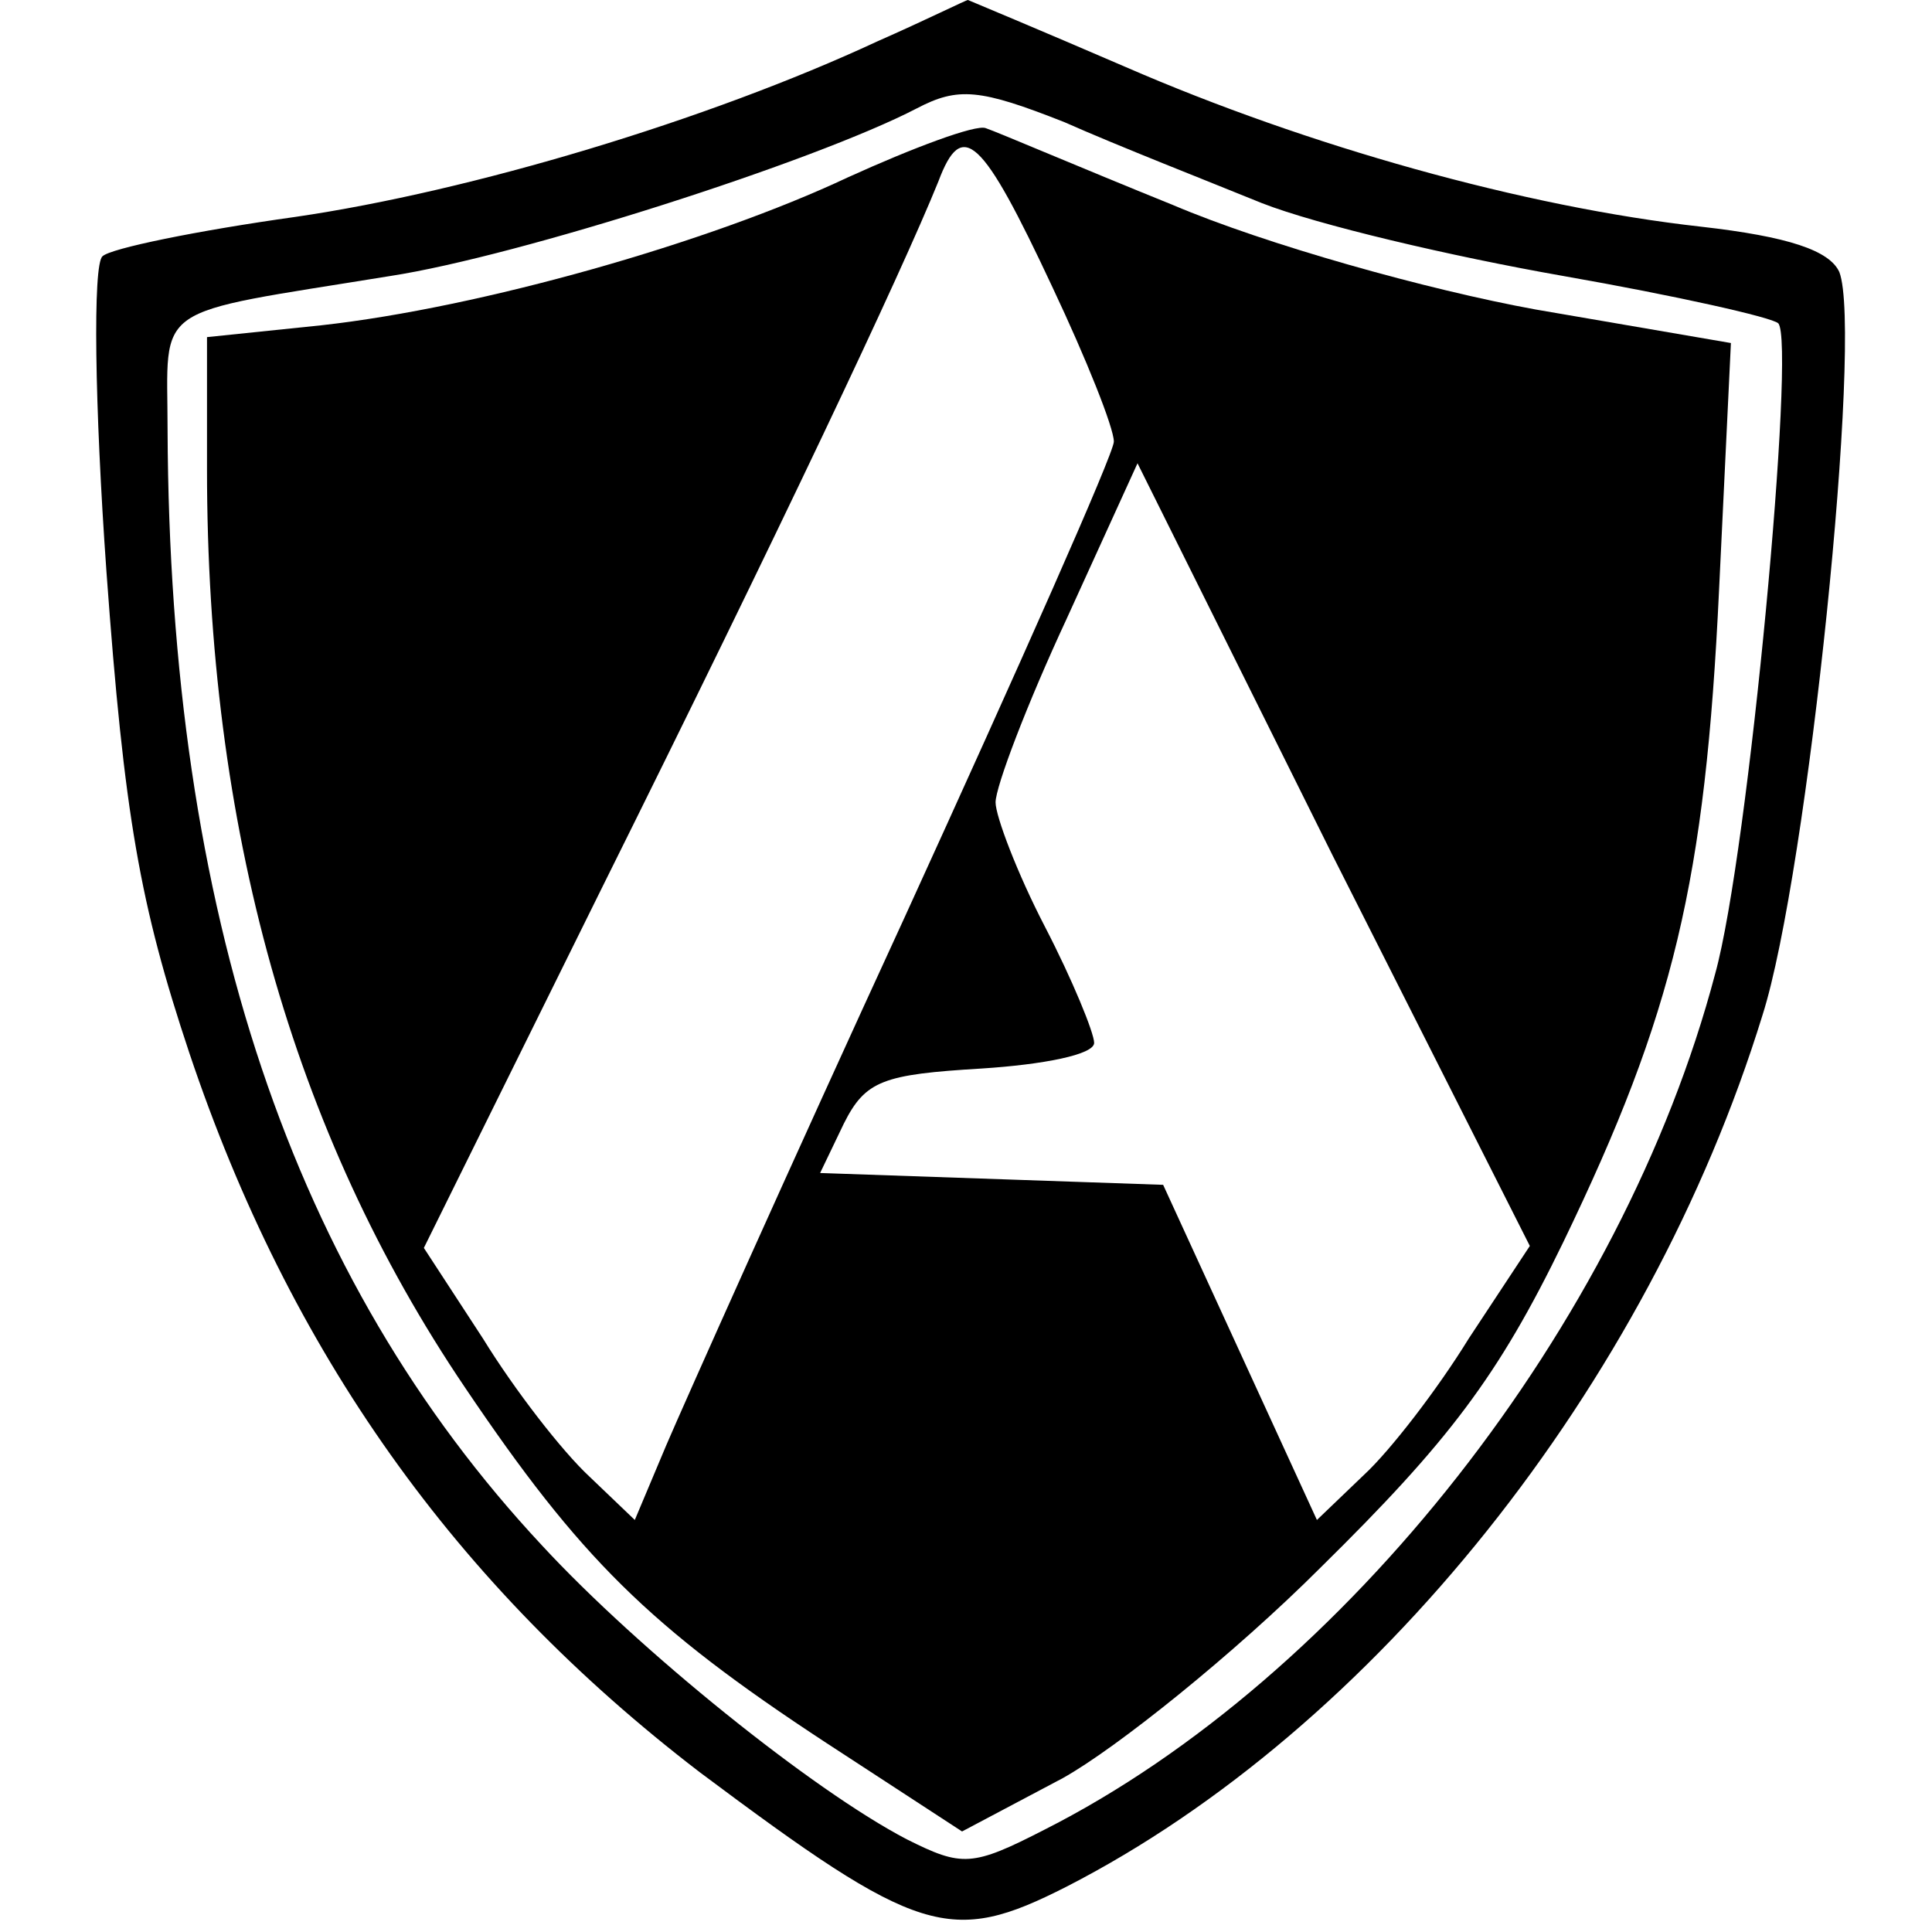<?xml version="1.0" standalone="no"?>
<!DOCTYPE svg PUBLIC "-//W3C//DTD SVG 20010904//EN"
        "http://www.w3.org/TR/2001/REC-SVG-20010904/DTD/svg10.dtd">
<svg version="1.0" xmlns="http://www.w3.org/2000/svg"
     width="40px" height="40px" viewBox="0 0 89 98"
     preserveAspectRatio="xMidYMid meet">

    <g transform="translate(0,98) scale(0.1,-0.1)"
       fill="#000000" stroke="none">
        <path d="M400 959 c-86 -40 -206 -76 -295 -89 -50 -7 -94 -16 -98 -20 -5 -4
-4 -76 2 -160 9 -124 17 -169 42 -244 51 -152 135 -270 259 -365 111 -83 127
-88 186 -58 156 80 295 254 353 442 23 72 51 346 39 377 -5 11 -26 18 -70 23
-90 10 -200 41 -292 81 -44 19 -80 34 -80 34 -1 0 -21 -10 -46 -21z m195 -82
c28 -11 96 -27 153 -37 57 -10 106 -21 109 -24 9 -9 -15 -269 -32 -330 -47
-178 -188 -357 -340 -434 -37 -19 -42 -19 -70 -5 -48 25 -136 96 -185 149
-127 136 -189 321 -190 566 0 65 -10 58 113 78 65 10 215 58 267 85 21 11 32
10 75 -7 27 -12 73 -30 100 -41z"/>
        <path d="M385 890 c-70 -33 -186 -66 -267 -75 l-58 -6 0 -67 c0 -181 43 -336
131 -466 58 -86 93 -121 183 -180 l69 -45 51 27 c27 15 87 63 131 107 65 64
90 97 123 165 56 116 72 183 79 331 l6 125 -99 17 c-55 10 -137 33 -184 53
-47 19 -89 37 -95 39 -5 2 -37 -10 -70 -25z m104 -56 c17 -36 31 -71 31 -78 0
-6 -48 -114 -106 -241 -58 -126 -112 -247 -121 -268 l-16 -38 -23 22 c-14 13
-38 44 -54 70 l-30 46 91 184 c89 179 151 310 170 357 12 32 22 23 58 -54z
m211 -533 c-16 -26 -40 -57 -53 -69 l-24 -23 -39 85 -39 85 -87 3 -87 3 12 25
c11 22 20 25 70 28 31 2 57 7 57 13 0 5 -11 32 -25 59 -14 27 -25 56 -25 63 0
8 16 50 36 93 l36 79 99 -199 100 -198 -31 -47z"/>
    </g>
</svg>
